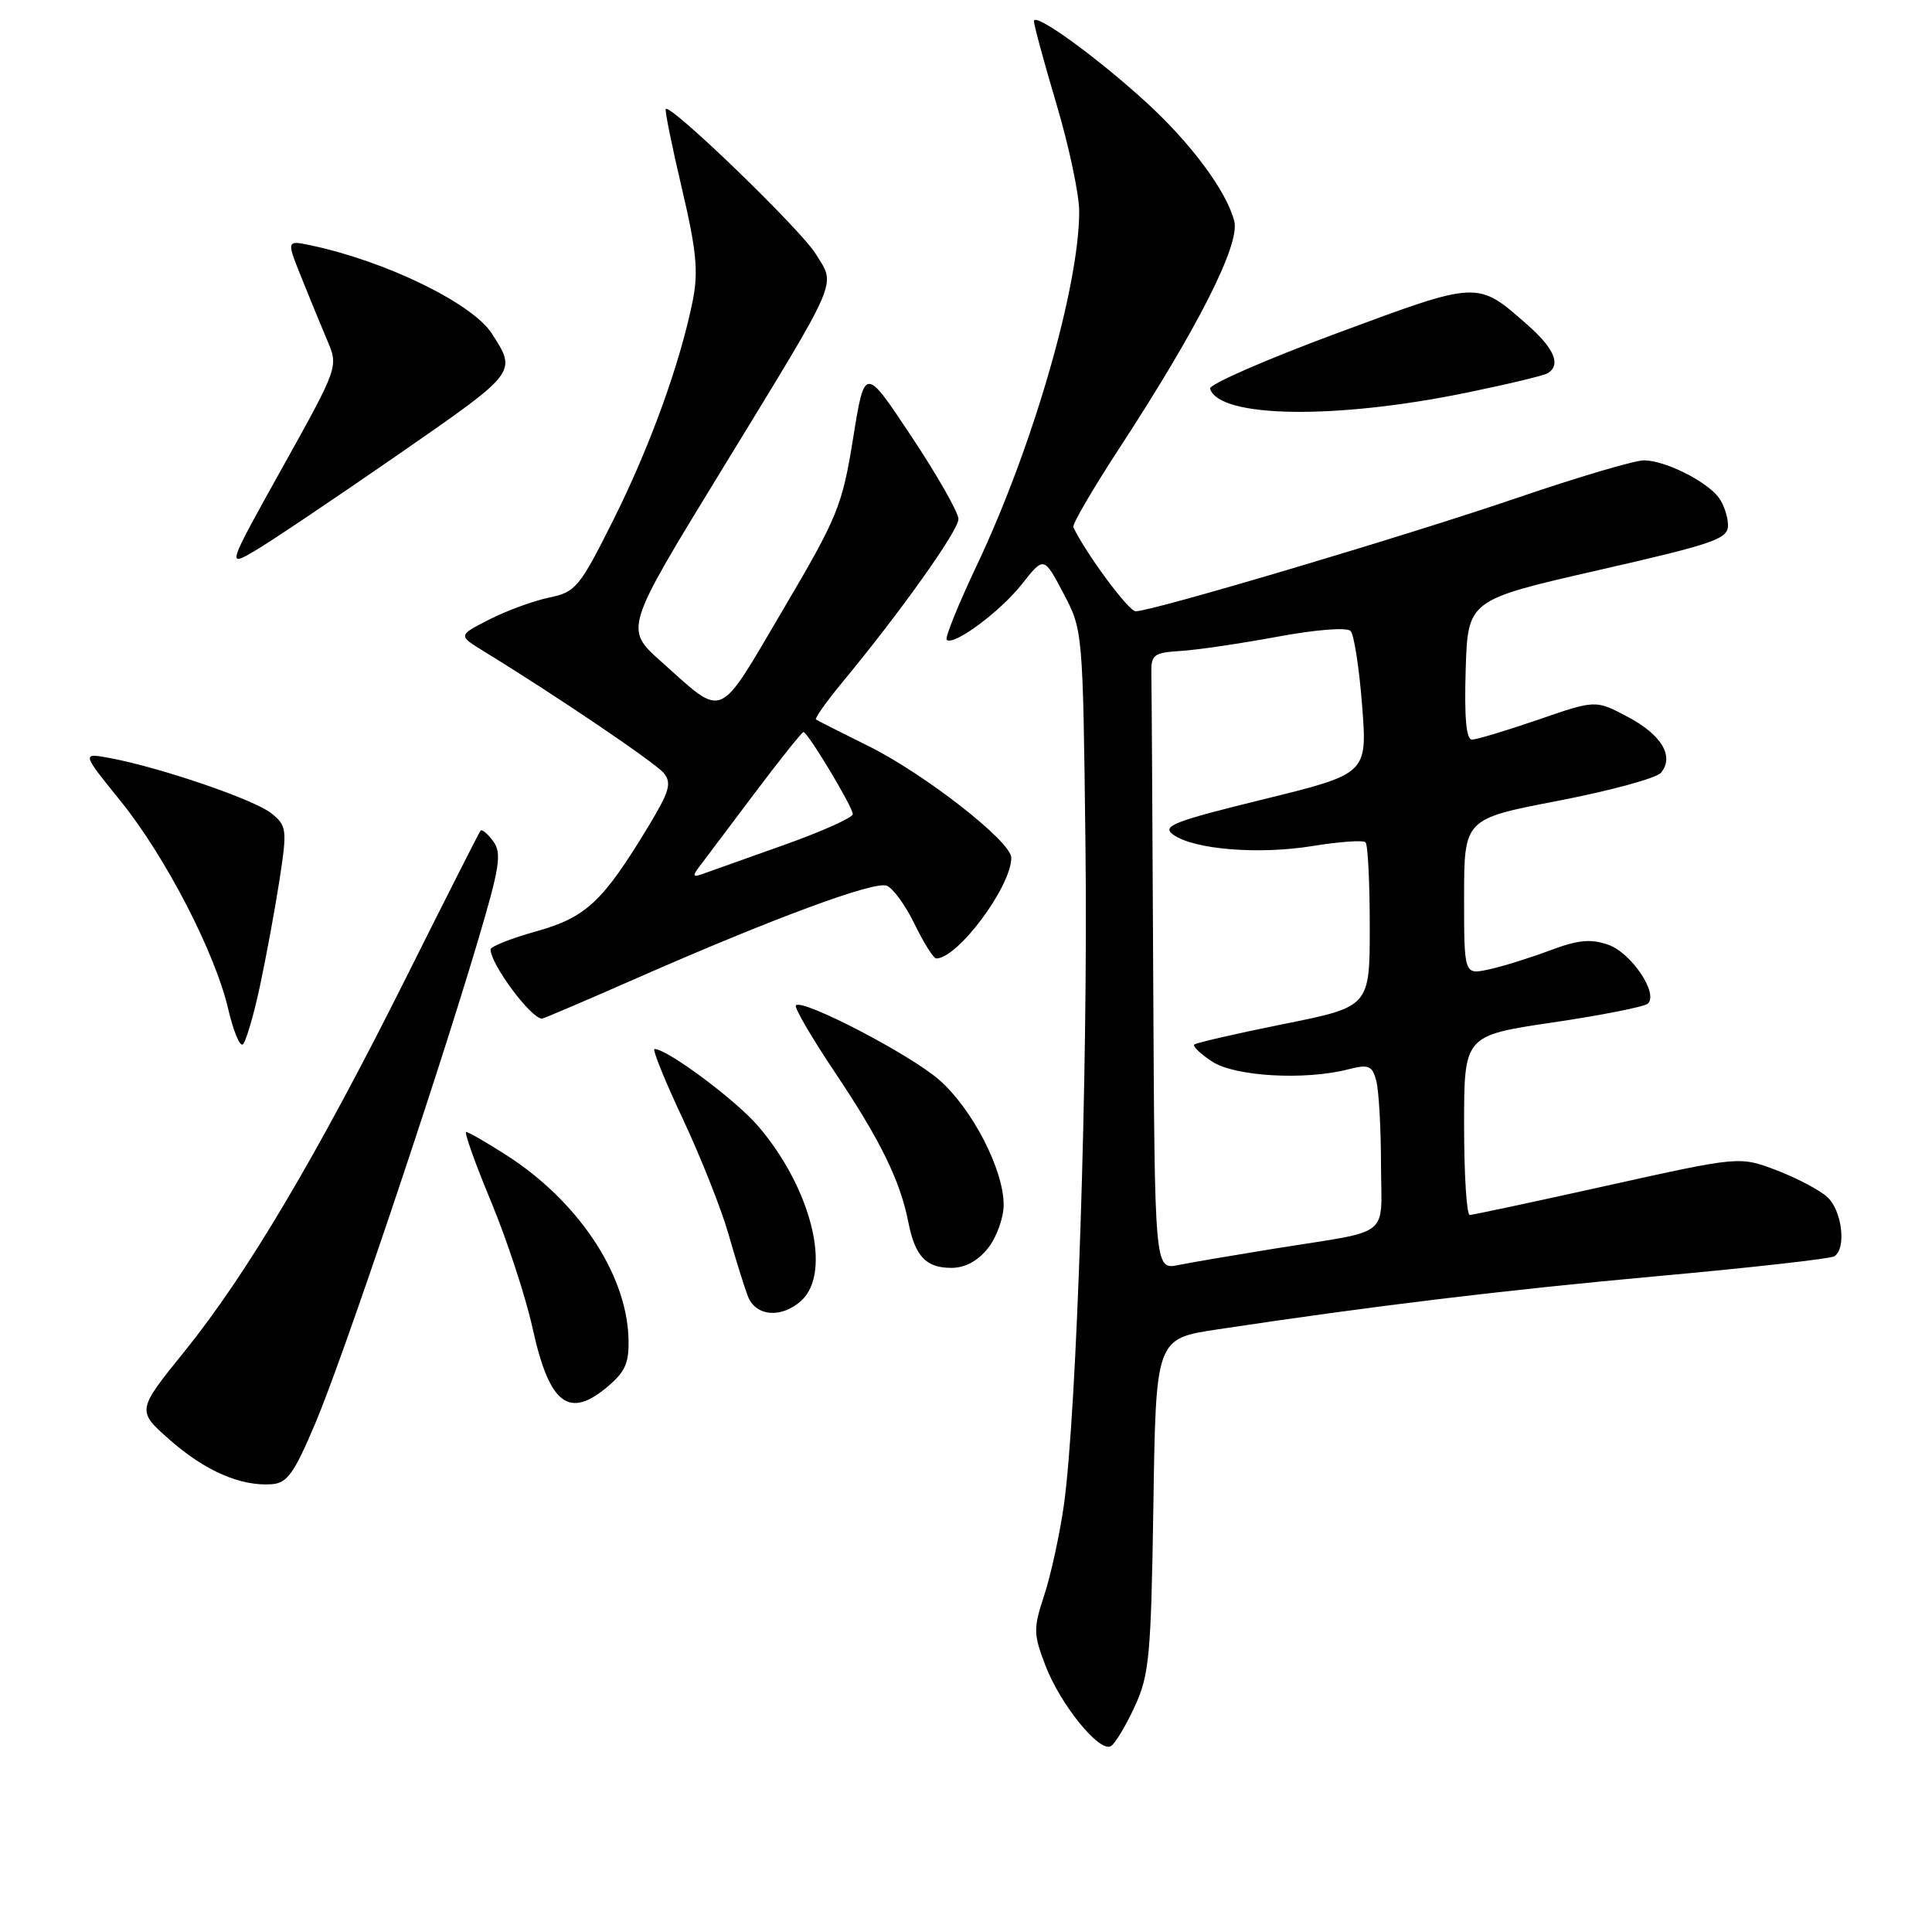 <?xml version="1.0" encoding="UTF-8" standalone="no"?>
<!DOCTYPE svg PUBLIC "-//W3C//DTD SVG 1.1//EN" "http://www.w3.org/Graphics/SVG/1.1/DTD/svg11.dtd" >
<svg xmlns="http://www.w3.org/2000/svg" xmlns:xlink="http://www.w3.org/1999/xlink" version="1.1" viewBox="0 0 256 256">
 <g >
 <path fill="currentColor"
d=" M 150.36 226.12 C 152.29 221.93 152.52 219.43 152.83 199.44 C 153.16 177.38 153.16 177.38 161.33 176.15 C 182.10 173.02 199.24 170.95 219.80 169.08 C 232.06 167.97 242.53 166.79 243.05 166.47 C 244.69 165.46 244.09 160.39 242.11 158.60 C 241.07 157.66 238.04 156.07 235.36 155.05 C 230.50 153.21 230.50 153.21 213.00 157.09 C 203.38 159.23 195.16 160.98 194.75 160.99 C 194.34 160.99 194.00 155.65 194.00 149.11 C 194.00 137.22 194.00 137.22 205.75 135.48 C 212.21 134.53 217.88 133.40 218.34 132.99 C 219.80 131.66 216.17 126.26 213.09 125.18 C 210.77 124.37 209.07 124.54 205.31 125.96 C 202.66 126.95 199.04 128.08 197.25 128.46 C 194.00 129.16 194.00 129.16 194.00 118.83 C 194.01 108.50 194.01 108.50 206.51 106.10 C 213.38 104.77 219.49 103.11 220.09 102.39 C 221.88 100.23 220.18 97.37 215.69 94.99 C 211.43 92.73 211.43 92.73 203.80 95.37 C 199.60 96.81 195.66 98.00 195.04 98.00 C 194.28 98.00 194.02 95.08 194.21 88.75 C 194.50 79.50 194.50 79.50 211.75 75.56 C 227.26 72.02 229.00 71.41 228.97 69.56 C 228.95 68.43 228.39 66.78 227.72 65.90 C 226.04 63.71 220.58 61.00 217.83 61.00 C 216.58 61.00 209.02 63.24 201.03 65.97 C 186.38 70.98 152.68 81.00 150.48 81.00 C 149.56 81.00 143.96 73.46 142.22 69.86 C 142.05 69.50 144.80 64.78 148.34 59.36 C 158.76 43.39 164.32 32.40 163.55 29.32 C 162.55 25.34 157.74 18.87 151.71 13.40 C 145.05 7.35 137.00 1.55 137.00 2.81 C 137.00 3.32 138.35 8.28 140.00 13.84 C 141.65 19.39 143.00 25.77 143.00 28.01 C 143.00 37.97 136.84 59.27 129.44 74.89 C 126.99 80.07 125.19 84.52 125.44 84.77 C 126.32 85.65 132.52 81.06 135.41 77.40 C 138.32 73.71 138.32 73.71 140.90 78.60 C 143.48 83.49 143.49 83.58 143.83 112.00 C 144.19 141.63 142.69 187.37 140.96 199.50 C 140.41 203.35 139.25 208.67 138.38 211.33 C 136.91 215.80 136.92 216.49 138.52 220.68 C 140.50 225.88 145.72 232.29 147.21 231.37 C 147.77 231.02 149.19 228.66 150.36 226.12 Z  M 41.82 188.50 C 45.48 179.83 57.70 143.57 63.25 124.91 C 66.22 114.94 66.52 113.06 65.36 111.48 C 64.62 110.47 63.86 109.84 63.67 110.07 C 63.48 110.31 59.05 119.05 53.83 129.50 C 42.02 153.12 32.72 168.82 24.47 179.04 C 18.10 186.92 18.10 186.92 22.52 190.81 C 27.17 194.90 31.87 196.95 35.97 196.67 C 38.06 196.53 38.96 195.27 41.82 188.50 Z  M 80.66 183.61 C 82.93 181.66 83.40 180.48 83.27 177.13 C 82.93 168.65 76.53 159.11 67.11 153.07 C 64.48 151.38 62.08 150.00 61.78 150.00 C 61.48 150.00 62.96 154.16 65.08 159.25 C 67.19 164.34 69.67 171.88 70.57 176.00 C 72.81 186.17 75.41 188.13 80.66 183.61 Z  M 106.17 172.35 C 110.28 168.62 107.54 157.49 100.47 149.23 C 97.49 145.75 88.42 139.00 86.73 139.00 C 86.40 139.00 88.08 143.16 90.47 148.25 C 92.86 153.34 95.58 160.20 96.52 163.50 C 97.46 166.80 98.62 170.51 99.09 171.75 C 100.13 174.44 103.54 174.73 106.17 172.35 Z  M 130.93 165.37 C 132.07 163.92 133.00 161.33 132.99 159.62 C 132.98 154.97 128.83 146.93 124.46 143.10 C 120.64 139.74 106.36 132.31 105.46 133.21 C 105.20 133.47 107.53 137.46 110.63 142.09 C 116.64 151.06 119.27 156.42 120.35 161.90 C 121.24 166.45 122.68 168.00 126.05 168.00 C 127.89 168.00 129.57 167.09 130.93 165.37 Z  M 34.43 130.73 C 35.28 126.75 36.46 120.35 37.05 116.51 C 38.06 109.89 38.00 109.42 35.96 107.77 C 33.74 105.97 21.33 101.72 14.63 100.46 C 10.80 99.74 10.80 99.74 15.96 106.12 C 21.90 113.47 28.48 126.17 30.23 133.67 C 30.89 136.52 31.76 138.65 32.15 138.40 C 32.55 138.16 33.57 134.71 34.43 130.73 Z  M 84.31 129.64 C 102.47 121.66 115.82 116.72 117.50 117.36 C 118.32 117.68 119.99 119.97 121.20 122.47 C 122.41 124.96 123.70 127.00 124.06 127.00 C 126.91 127.00 134.00 117.47 134.00 113.65 C 134.00 111.52 122.57 102.58 115.08 98.86 C 111.46 97.07 108.33 95.48 108.12 95.34 C 107.92 95.20 109.53 92.92 111.71 90.29 C 119.44 80.94 127.00 70.30 127.00 68.77 C 127.00 67.92 124.21 63.01 120.79 57.86 C 114.58 48.50 114.58 48.50 113.04 58.08 C 111.59 67.07 111.02 68.47 103.72 80.85 C 94.98 95.68 96.08 95.22 87.63 87.68 C 82.75 83.33 82.75 83.33 95.43 62.60 C 111.51 36.29 110.77 37.99 108.07 33.62 C 106.07 30.38 88.89 13.78 88.22 14.44 C 88.07 14.60 89.02 19.31 90.34 24.91 C 92.28 33.17 92.56 35.98 91.80 39.80 C 90.14 48.10 86.11 59.25 81.24 68.96 C 76.78 77.86 76.28 78.46 72.73 79.19 C 70.66 79.62 67.11 80.93 64.83 82.09 C 60.69 84.20 60.69 84.20 64.09 86.29 C 73.66 92.15 86.78 101.04 87.94 102.42 C 89.04 103.76 88.72 104.86 85.87 109.57 C 79.86 119.50 77.66 121.55 71.05 123.41 C 67.72 124.34 65.00 125.42 65.00 125.80 C 65.01 127.76 70.31 134.91 71.81 134.98 C 71.98 134.99 77.60 132.59 84.31 129.64 Z  M 52.68 60.29 C 68.61 49.25 68.50 49.39 65.18 44.21 C 62.62 40.21 51.19 34.63 41.23 32.52 C 37.96 31.83 37.96 31.83 39.90 36.67 C 40.96 39.32 42.51 43.10 43.34 45.05 C 44.86 48.59 44.86 48.59 37.46 61.88 C 30.06 75.16 30.06 75.16 33.78 72.98 C 35.83 71.78 44.33 66.07 52.68 60.29 Z  M 194.34 52.03 C 199.75 50.92 204.59 49.76 205.09 49.45 C 206.87 48.34 205.95 46.16 202.38 43.03 C 195.71 37.17 196.04 37.15 177.16 44.15 C 167.74 47.64 160.17 50.95 160.34 51.50 C 161.53 55.38 176.89 55.62 194.34 52.03 Z  M 152.81 130.12 C 152.71 109.16 152.60 90.76 152.56 89.25 C 152.51 86.74 152.85 86.48 156.50 86.25 C 158.70 86.11 164.47 85.26 169.31 84.36 C 174.41 83.42 178.48 83.10 178.96 83.61 C 179.42 84.10 180.11 88.56 180.49 93.52 C 181.18 102.53 181.18 102.53 167.42 105.91 C 155.48 108.84 153.90 109.46 155.45 110.59 C 158.15 112.56 166.76 113.27 173.94 112.10 C 177.48 111.52 180.63 111.30 180.94 111.61 C 181.25 111.91 181.50 116.94 181.50 122.78 C 181.50 133.40 181.50 133.40 170.09 135.69 C 163.82 136.95 158.49 138.18 158.25 138.41 C 158.02 138.65 159.08 139.66 160.62 140.67 C 163.63 142.64 172.88 143.17 178.62 141.70 C 181.36 141.00 181.82 141.18 182.36 143.20 C 182.70 144.46 182.98 149.43 182.99 154.23 C 183.00 164.26 184.70 162.90 168.87 165.45 C 163.57 166.31 157.83 167.28 156.12 167.63 C 153.00 168.25 153.00 168.25 152.81 130.12 Z  M 92.59 114.94 C 93.19 114.15 96.47 109.79 99.88 105.25 C 103.30 100.71 106.26 97.00 106.46 97.00 C 107.03 97.00 113.00 106.92 113.00 107.88 C 113.00 108.34 108.84 110.21 103.75 112.01 C 98.66 113.82 93.83 115.54 93.00 115.84 C 91.84 116.25 91.74 116.05 92.59 114.94 Z "/>
</g>
</svg>